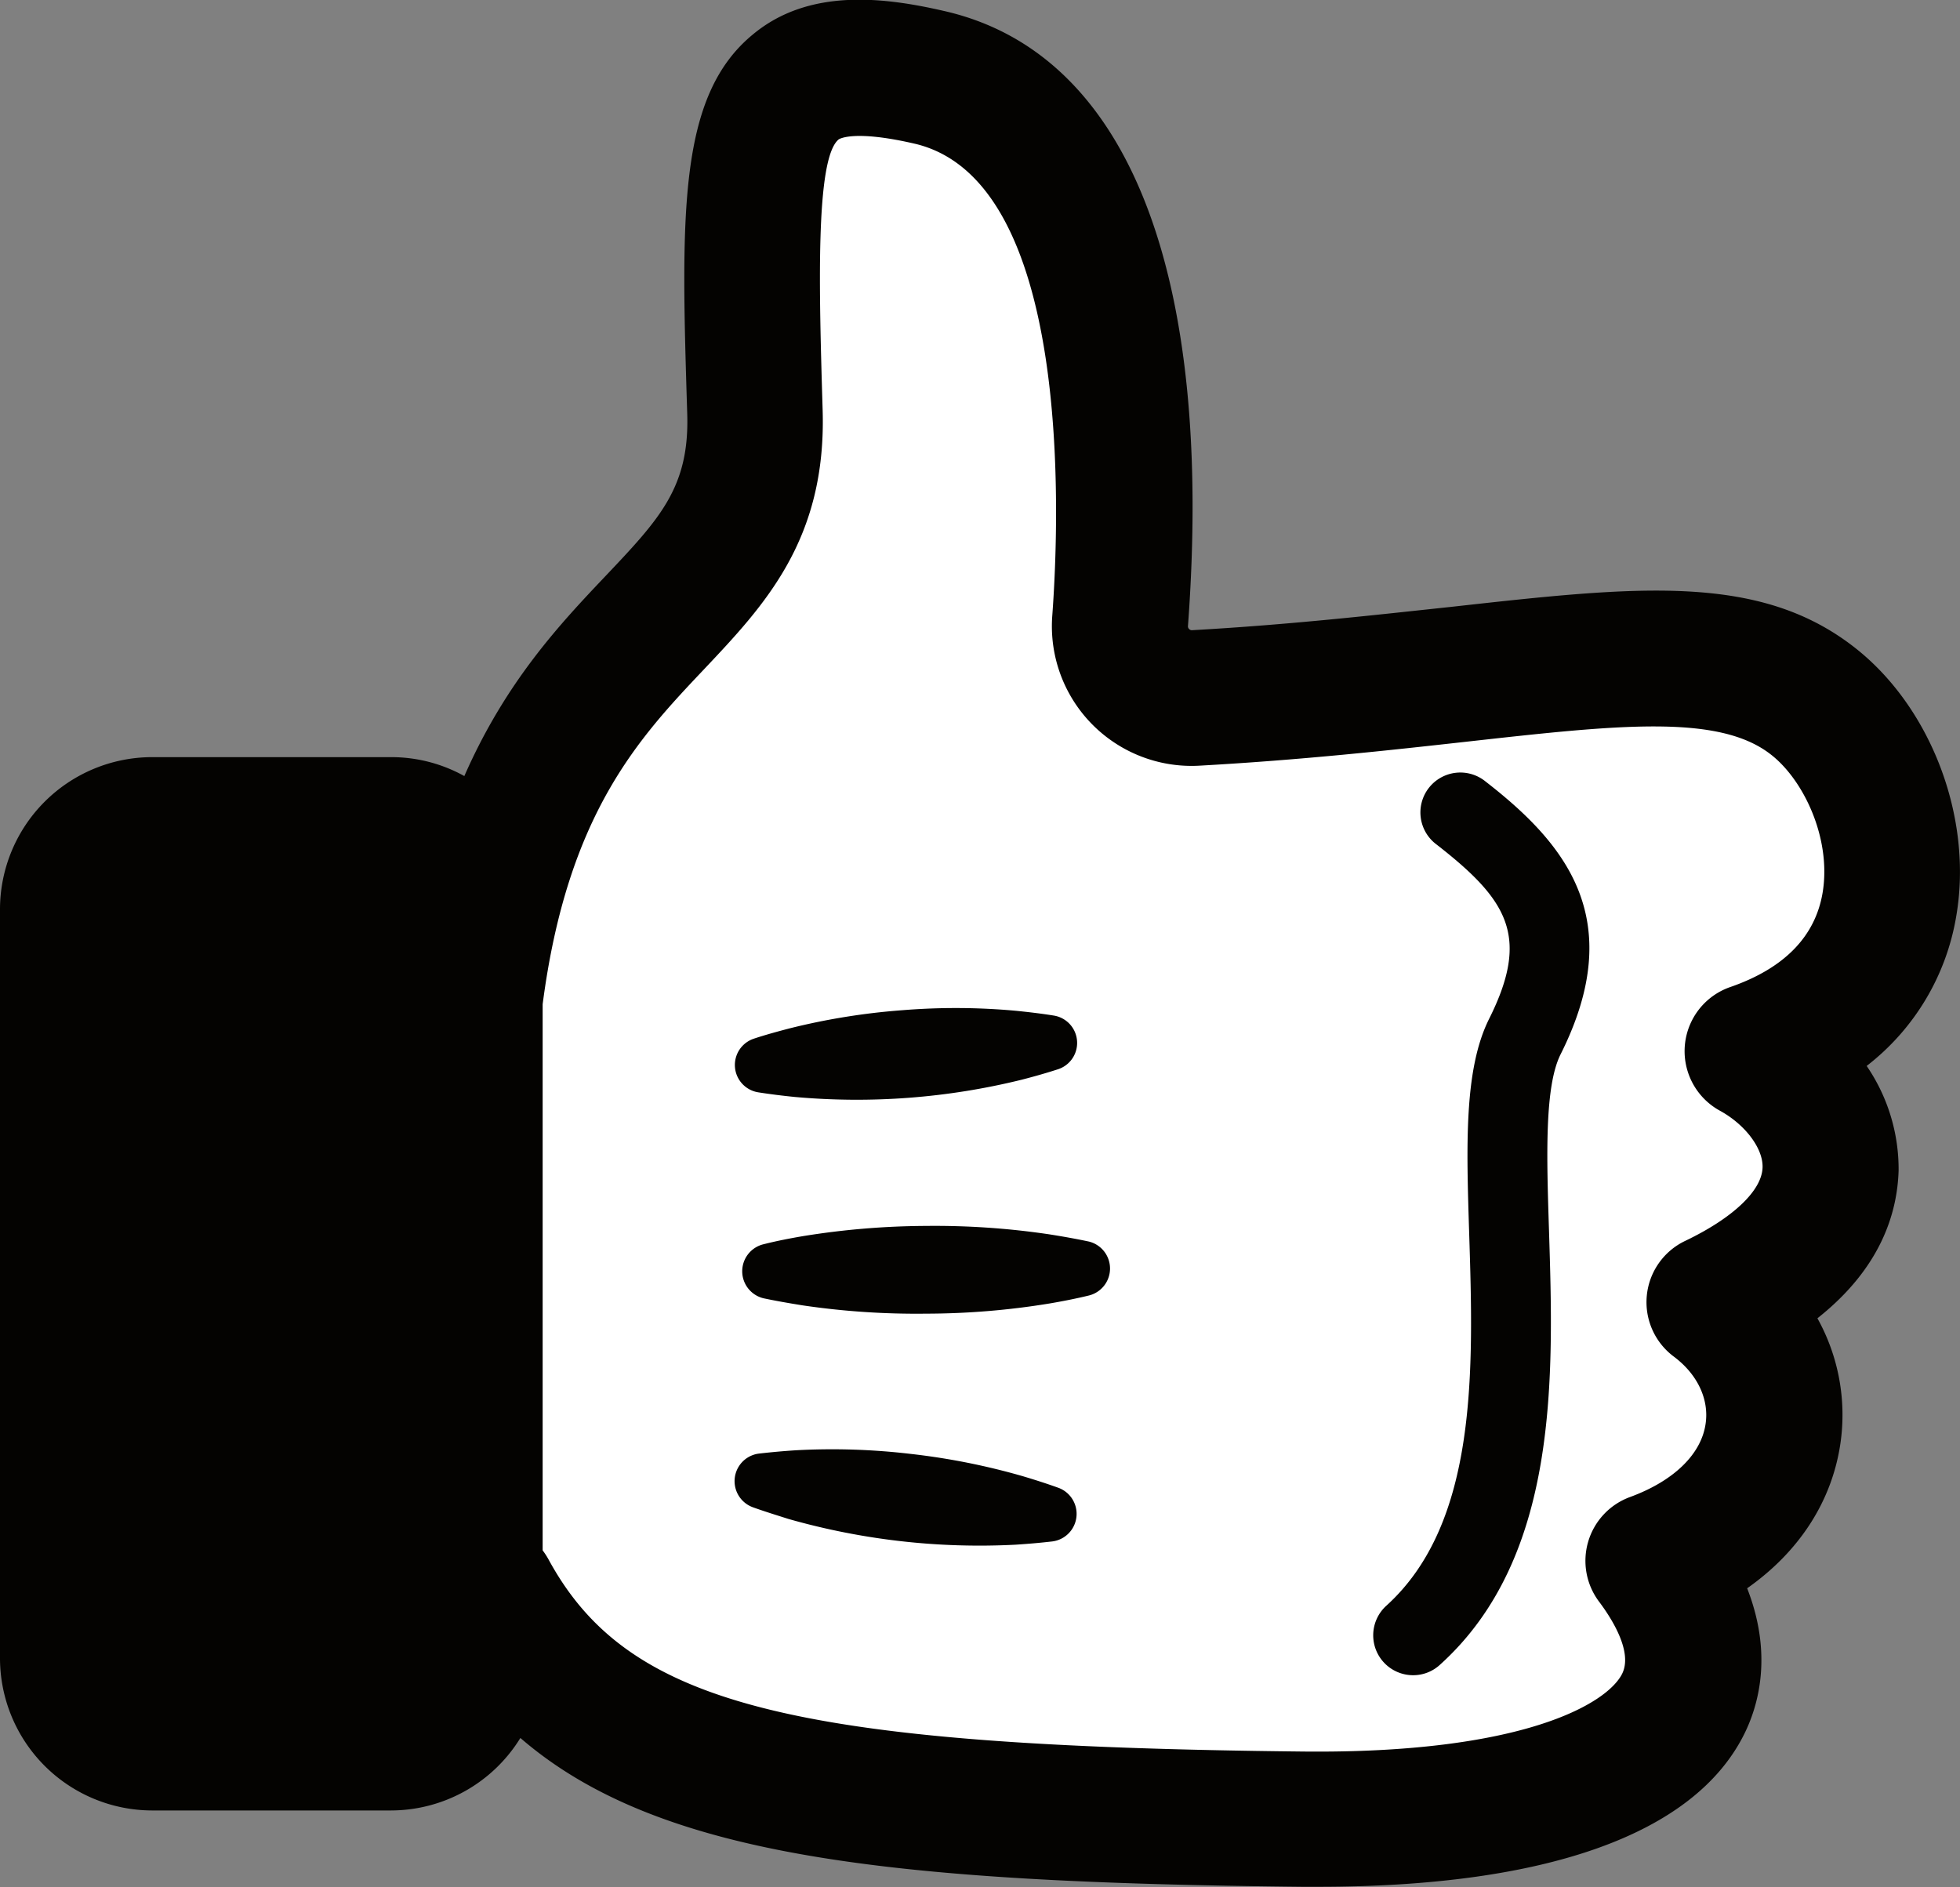 <svg xmlns="http://www.w3.org/2000/svg" viewBox="0 0 245.5 236.41"><rect x="0" y="0" width="245.5" height="236.41" fill="#808080" stroke="none"/><defs><style>.cls-1{fill:#fff;}.cls-2{fill:#040301;}</style></defs><title>ok</title><g id="Layer_2" data-name="Layer 2"><g id="Layer_2-2" data-name="Layer 2"><polygon class="cls-1" points="142 227.84 92 224.84 53 199.84 60 111.84 73 81.84 95 63.84 95 16.84 105 8.84 123 12.84 137 31.84 142 57.84 142 86.84 174 86.84 210 81.84 226 87.84 233 101.84 237 117.84 224 131.84 229 150.84 217 164.84 221 181.84 210 198.84 207 219.84 160 227.84 142 227.84"/><path class="cls-2" d="M245.05,114.64c2.06-12.23-3.16-26-12.68-33.48-12-9.44-27.33-7.73-50.54-5.15-9.4,1-20.06,2.23-32.52,2.93a.46.46,0,0,1-.37-.15.45.45,0,0,1-.14-.38c3.28-44.36-7.52-71.7-30.4-77-7.47-1.73-17-3-24.09,2.9-9.44,7.74-9,22.73-8.23,47.56.28,9.18-3.45,13.12-10.23,20.28-5.69,6-12.48,13.2-17.69,25.06A18.83,18.83,0,0,0,49,94.84H19a19.08,19.08,0,0,0-19,19v93.94a19.09,19.09,0,0,0,19,19H49a19.06,19.06,0,0,0,16.18-9.08c17.35,15,46.54,18.11,97.94,18.64h2c28.56,0,47-6.57,53.29-19,1.8-3.55,3.71-10,.43-18.39,6.48-4.55,10.61-10.85,11.68-18.13a24.87,24.87,0,0,0-2.88-15.69c8-6.32,10-13.24,10.17-18.48a22.9,22.9,0,0,0-4-13.13A29.9,29.9,0,0,0,245.05,114.64Zm-16.76-2.81c-.93,5.5-4.82,9.47-11.57,11.81a8.5,8.5,0,0,0-1.29,15.49c3.16,1.73,5.41,4.71,5.34,7.09-.07,2.91-3.7,6.35-9.7,9.22a8.5,8.5,0,0,0-1.44,14.47c3,2.23,4.47,5.39,4,8.47-.56,3.8-4,7.14-9.49,9.15a8.51,8.51,0,0,0-3.86,13.08c1.67,2.22,4.26,6.36,2.89,9.07-1.9,3.75-12.47,10-39.93,9.72-64.34-.67-84.67-5.86-94.57-24.13a9.85,9.85,0,0,0-.7-1.07V125.79c3.11-23.88,12.09-33.37,20.2-41.94,7.55-8,15.36-16.23,14.87-32.47-.44-14.75-.95-31.47,2-33.91,0,0,1.68-1.28,9.49.52,19.74,4.56,18.21,46.44,17.27,59.17a17.5,17.5,0,0,0,18.41,18.75c12.92-.72,23.83-1.93,33.45-3,19-2.12,31.62-3.52,38.16,1.61C225.92,97.7,229.42,105.05,228.29,111.83Z"/><path class="cls-2" d="M95,136.83c1.54.24,3.07.43,4.59.58A86.28,86.28,0,0,0,128,135.24c1.51-.39,3-.81,4.51-1.3a3.47,3.47,0,0,0-.52-6.73c-1.55-.25-3.1-.43-4.65-.59a82.55,82.55,0,0,0-14.32-.08,83.63,83.63,0,0,0-14.14,2.28c-1.48.39-3,.8-4.44,1.28A3.47,3.47,0,0,0,95,136.83Z"/><path class="cls-2" d="M132.59,186.37c-1.47-.53-2.94-1-4.41-1.44a84.89,84.89,0,0,0-14.09-2.81,83.93,83.93,0,0,0-14.37-.46q-2.34.15-4.68.42a3.48,3.48,0,0,0-.77,6.71c1.49.54,3,1,4.47,1.47a87.34,87.34,0,0,0,28.46,3.23c1.54-.1,3.08-.23,4.62-.41A3.48,3.48,0,0,0,132.59,186.37Z"/><path class="cls-2" d="M136.4,155.52c-1.64-.35-3.29-.64-4.93-.9A97.44,97.44,0,0,0,116,153.56a98.61,98.61,0,0,0-15.49,1.29c-1.62.28-3.23.59-4.85,1a3.48,3.48,0,0,0,0,6.78c1.62.34,3.24.62,4.86.88A97.47,97.47,0,0,0,116,164.55a96.25,96.25,0,0,0,15.49-1.28c1.64-.28,3.28-.6,4.92-1A3.48,3.48,0,0,0,136.4,155.52Z"/><path class="cls-2" d="M186.07,97.89a5,5,0,1,0-6.14,7.89c8.89,6.92,11.77,11.48,6.6,21.82-3.16,6.31-2.86,15.82-2.51,26.84.54,17,1.14,36.27-10.37,46.69a5,5,0,0,0,3.35,8.71,4.94,4.94,0,0,0,3.35-1.3c15-13.52,14.24-36.2,13.67-54.42-.3-9.25-.57-18,1.45-22.05C204,115.07,196,105.6,186.07,97.89Z"/></g></g></svg>